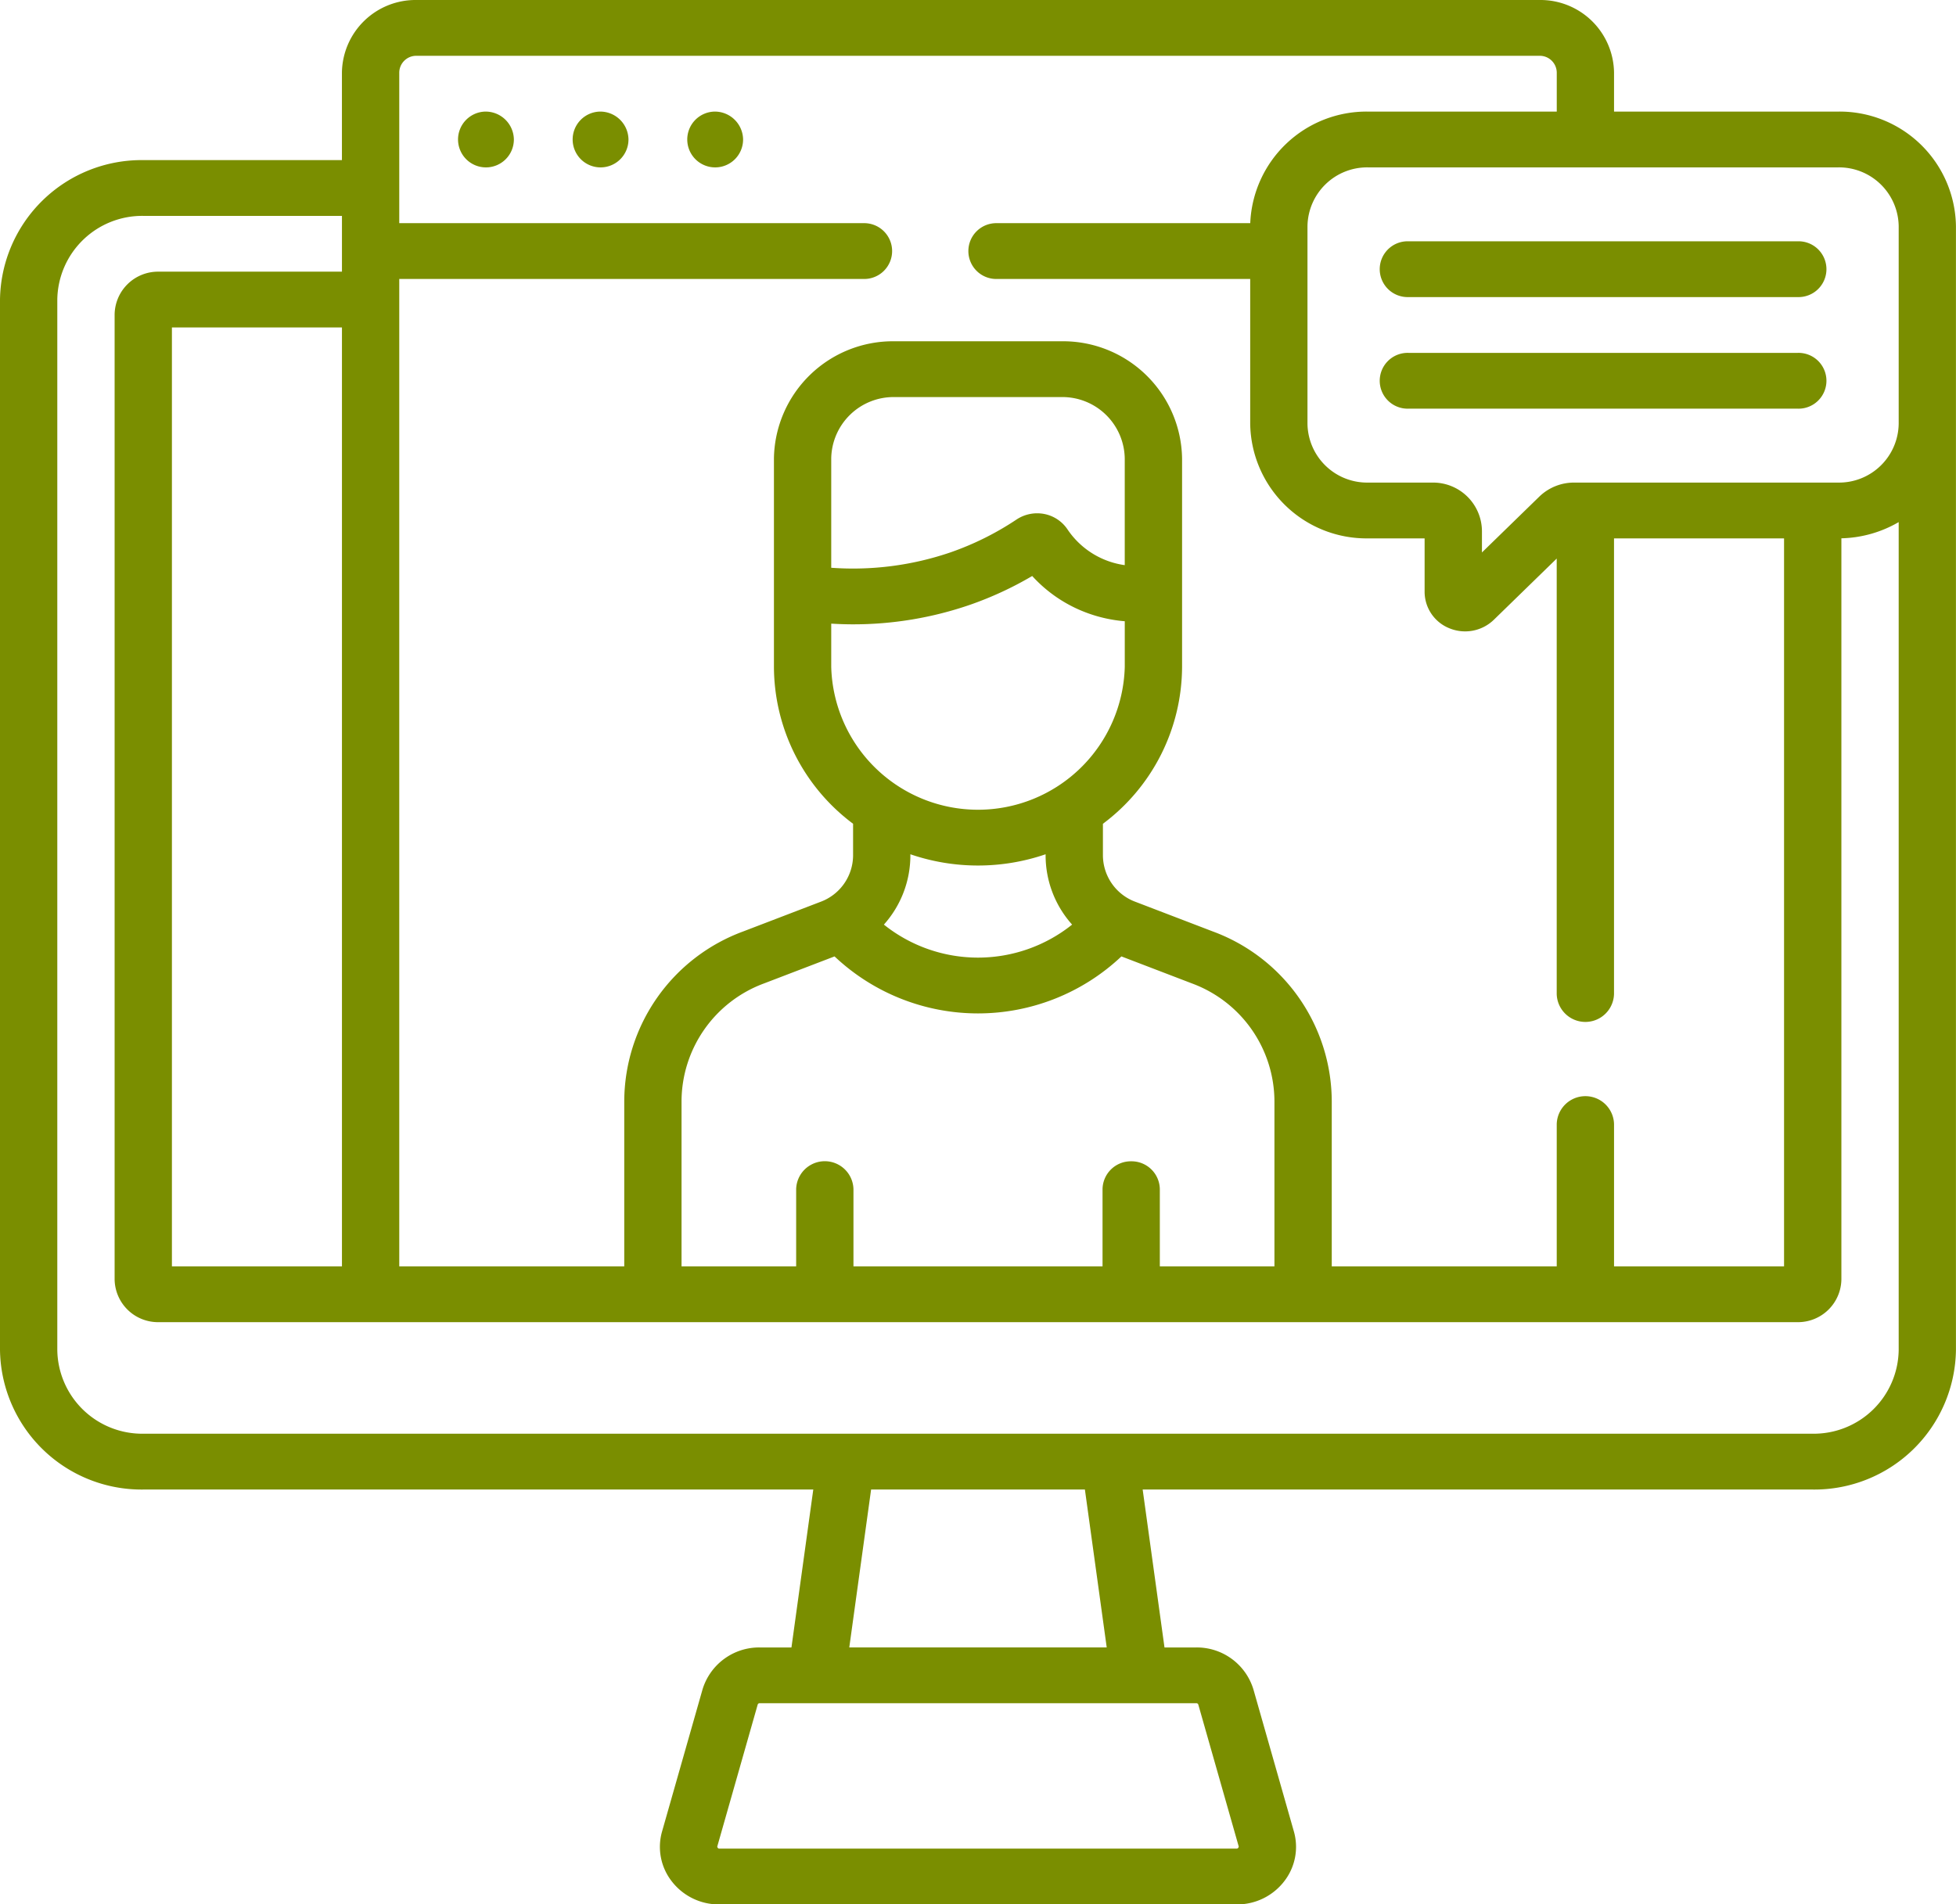 <svg xmlns="http://www.w3.org/2000/svg" width="246.729" height="240.264" viewBox="0 0 246.729 240.264">
  <g id="Groupe_10342" data-name="Groupe 10342" transform="translate(-123 -1291.736)">
    <g id="online-class" transform="translate(123 1291.736)">
      <path id="Tracé_17404" data-name="Tracé 17404" d="M75.662,14.078A3.521,3.521,0,1,0,79.276,17.6,3.568,3.568,0,0,0,75.662,14.078Zm14.457,0A3.521,3.521,0,1,0,93.733,17.6,3.568,3.568,0,0,0,90.119,14.078Zm-28.913,0A3.521,3.521,0,1,0,64.819,17.6,3.568,3.568,0,0,0,61.205,14.078Zm170.677,0H203.594V9.151A9.287,9.287,0,0,0,194.2,0H52.531a9.287,9.287,0,0,0-9.4,9.151V20.2H18.071A17.859,17.859,0,0,0,0,37.795v132.53a17.859,17.859,0,0,0,18.071,17.6h84.516l-2.753,19.923H95.807a7.464,7.464,0,0,0-7.2,5.329l-5.09,17.872a7.067,7.067,0,0,0,1.251,6.347,7.483,7.483,0,0,0,5.946,2.871h65.294a7.482,7.482,0,0,0,5.946-2.871,7.069,7.069,0,0,0,1.252-6.346l-5.09-17.872a7.463,7.463,0,0,0-7.2-5.33h-4.027l-2.753-19.923h84.516a17.859,17.859,0,0,0,18.071-17.6V28.535a14.672,14.672,0,0,0-14.846-14.457ZM50.362,35.195h58.545a3.521,3.521,0,1,0,0-7.039H50.362V9.151a2.143,2.143,0,0,1,2.169-2.112H194.2a2.143,2.143,0,0,1,2.169,2.112v4.927H172.542a14.681,14.681,0,0,0-14.836,14.078H125.774a3.521,3.521,0,1,0,0,7.039H157.7V53.467a14.671,14.671,0,0,0,14.846,14.457H179.7v6.753a4.964,4.964,0,0,0,3.155,4.6,5.209,5.209,0,0,0,5.572-1.079l7.936-7.728V125.4a3.615,3.615,0,0,0,7.228,0V67.923h21.449v91.843H203.594v-17.94a3.615,3.615,0,0,0-7.228,0v17.94H167.987V138.95a22.914,22.914,0,0,0-14.993-21.431l-9.764-3.741a6.278,6.278,0,0,1-4.108-5.871V103.93a24.81,24.81,0,0,0,9.984-19.8V57.849a15.013,15.013,0,0,0-15.191-14.793h-21.1A15.013,15.013,0,0,0,97.624,57.849v26.28a24.81,24.81,0,0,0,9.984,19.8v3.978a6.278,6.278,0,0,1-4.109,5.871l-9.762,3.74A22.914,22.914,0,0,0,78.743,138.95v20.817H50.363Zm92.326,111.319a3.568,3.568,0,0,0-3.614,3.519v9.733H107.655v-9.733a3.615,3.615,0,0,0-7.228,0v9.733H85.969V138.95a15.909,15.909,0,0,1,10.411-14.88l8.89-3.406a26.355,26.355,0,0,0,36.185,0l8.891,3.406a15.91,15.91,0,0,1,10.411,14.88v20.817H146.3v-9.733A3.567,3.567,0,0,0,142.688,146.514ZM107.559,78.767A45.1,45.1,0,0,0,122.365,76.3a43.956,43.956,0,0,0,7.837-3.63,17.555,17.555,0,0,0,5.522,4.073,17.944,17.944,0,0,0,6.154,1.635V84.13a18.52,18.52,0,0,1-37.027,0V78.681c.9.052,1.806.086,2.707.086Zm-2.708-7.136V57.849a7.869,7.869,0,0,1,7.962-7.754h21.1a7.869,7.869,0,0,1,7.962,7.754V71.3a10.419,10.419,0,0,1-7.232-4.527,4.593,4.593,0,0,0-2.932-1.931,4.714,4.714,0,0,0-3.483.7,36.7,36.7,0,0,1-8.3,4.136A38.009,38.009,0,0,1,104.851,71.631Zm30.384,45.02a19,19,0,0,1-23.742,0,13.083,13.083,0,0,0,3.341-8.742v-.132a26.319,26.319,0,0,0,17.059,0v.132A13.083,13.083,0,0,0,135.235,116.65Zm15.687,98.234a.24.24,0,0,1,.232.171h0l5.09,17.872c.046.114-.107.31-.232.3H90.717c-.126.013-.28-.182-.232-.3l5.09-17.873a.241.241,0,0,1,.232-.171h55.114Zm-43.794-7.039,2.753-19.923h26.968l2.753,19.923ZM239.5,170.325a10.715,10.715,0,0,1-10.843,10.558H18.071A10.715,10.715,0,0,1,7.228,170.325V37.795A10.716,10.716,0,0,1,18.071,27.236H43.134v7.039H20a5.477,5.477,0,0,0-5.542,5.4V161.409a5.477,5.477,0,0,0,5.542,5.4H226.73a5.477,5.477,0,0,0,5.542-5.4V67.914A15.043,15.043,0,0,0,239.5,65.87ZM43.134,41.314V159.766H21.685V41.314ZM239.5,53.467a7.528,7.528,0,0,1-7.618,7.418H198.567a6.277,6.277,0,0,0-4.408,1.779L186.932,69.7V66.956a6.162,6.162,0,0,0-6.235-6.071h-8.155a7.528,7.528,0,0,1-7.617-7.418V28.535a7.528,7.528,0,0,1,7.617-7.418h59.341a7.527,7.527,0,0,1,7.617,7.417ZM226.762,44.52h-49.1a3.521,3.521,0,1,0,0,7.039h49.1a3.521,3.521,0,1,0,0-7.039Zm0-14.078h-49.1a3.521,3.521,0,1,0,0,7.039h49.1a3.521,3.521,0,1,0,0-7.039Z" transform="translate(0)" fill="#7A8E00"/>
    </g>
  </g>
</svg>
